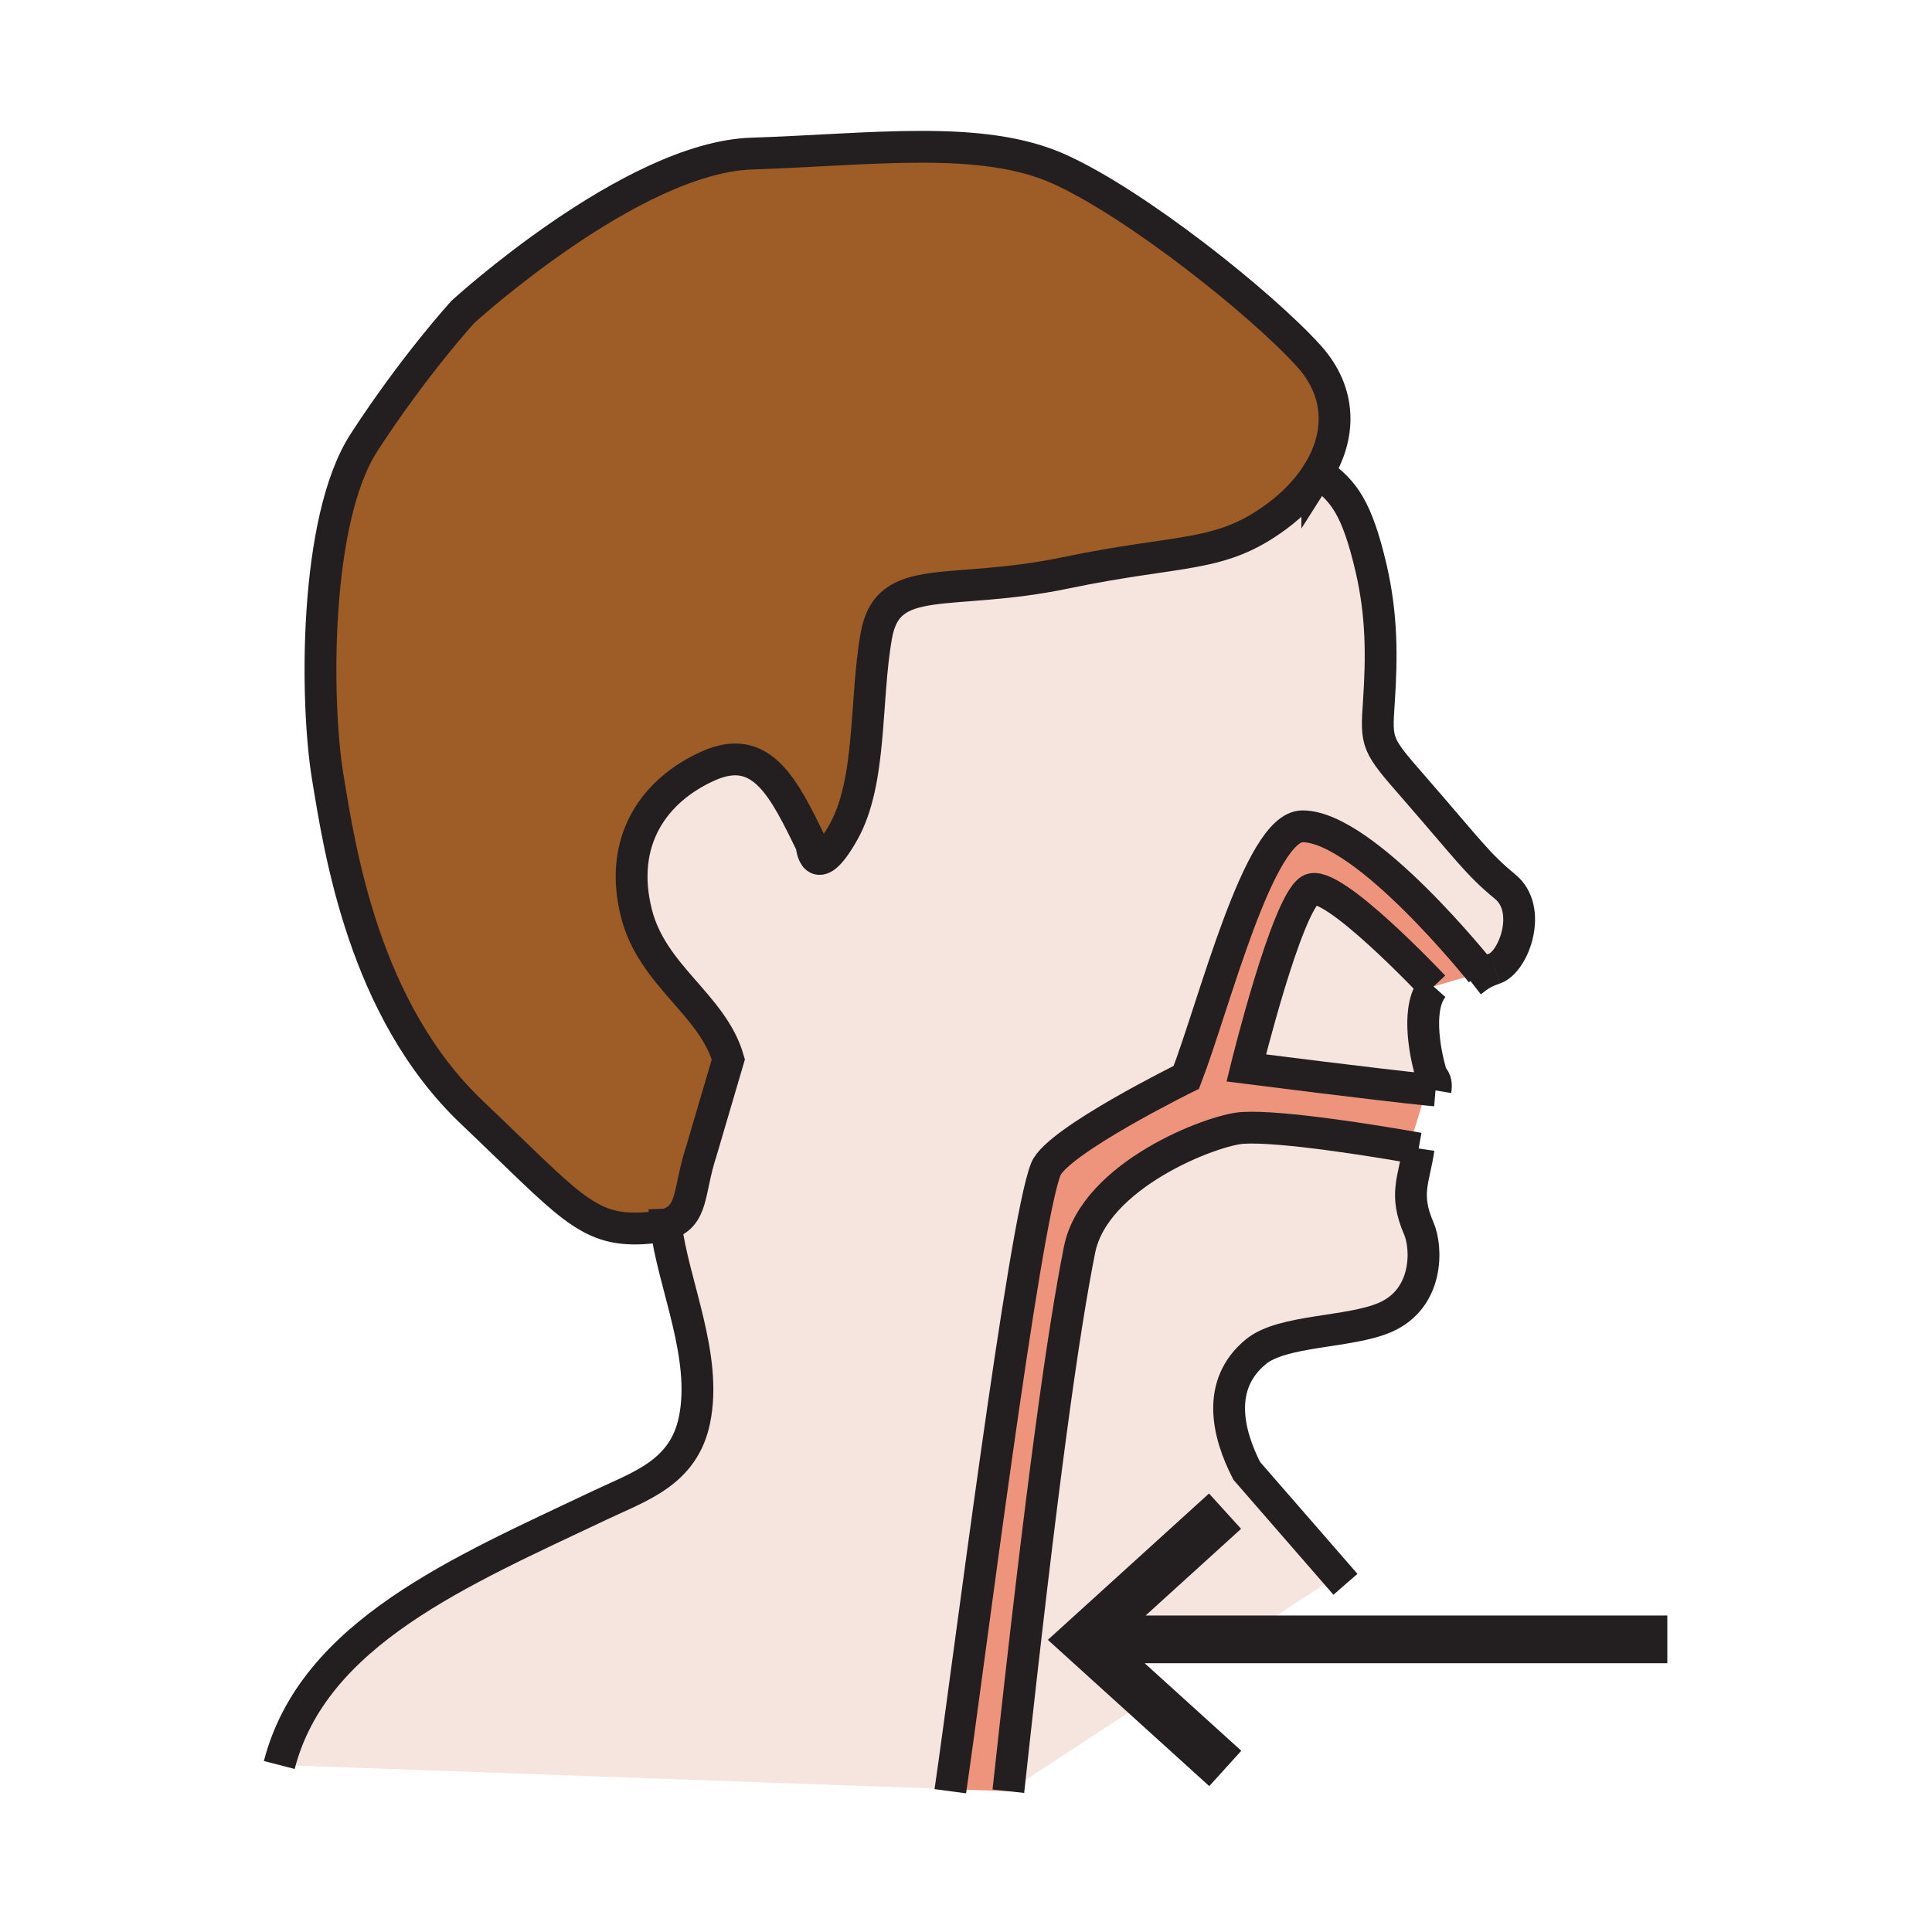 <?xml version="1.0"?><svg xmlns="http://www.w3.org/2000/svg" width="850.394" height="850.394" viewBox="0 0 850.394 850.394" overflow="visible"><path d="M477.6 721.11l-.75.68 28.83 26.13-61.84 40.51c14.851-136.949 24.32-203.26 31.34-238.37 6.601-32.989 58.54-52.77 71.74-53.6 17.19-1.08 59.75 5.98 73.29 8.33 2.67.46 4.21.74 4.21.74-2.06 14.02-6.5 20.02.12 35.279 3.61 8.351 4.42 30.79-14.98 39.11-15.81 6.79-45.04 5.41-56.729 15.021-17.74 14.56-12.41 36.159-4.08 52.449l39.99 45.971-.741.64-42.12 27.59h-67.84l-.44-.48zM631.02 434.21c-7.42 8.24-4.359 27.57-1.039 38.67l-2.061 6.72c-20.5-2.04-79.36-9.529-79.36-9.529s17.601-71.69 28.04-78.33c9.07-5.771 54.42 42.469 54.42 42.469z" fill="#f5e5de" class="aac-skin-fill"></path><path d="M652.01 428.02l-20.99 6.19s-45.35-48.24-54.42-42.47c-10.439 6.64-28.04 78.33-28.04 78.33s58.86 7.489 79.36 9.529l-7.71 25.19c-13.54-2.35-56.1-9.41-73.29-8.33-13.2.83-65.14 20.61-71.74 53.6-7.02 35.11-16.489 101.421-31.34 238.37l-25.42-.92c7.58-51.76 32.19-248.6 41.92-272.91 4.94-12.369 61.84-40.399 61.84-40.399 12.37-32.16 31.87-110.49 51.12-110.49 27.62 0 78.7 64.29 78.7 64.29l.01.02z" fill="#ee947d"></path><path d="M652.01 428.02L652 428s-51.08-64.29-78.7-64.29c-19.25 0-38.75 78.33-51.12 110.49 0 0-56.899 28.03-61.84 40.399C450.61 538.91 426 735.75 418.42 787.51l-295.49-10.63c14.97-58.01 79.58-85.13 141.31-114.42 17.48-8.29 36.68-14.2 41.45-37.43 5.77-28.101-9.36-59.681-12.63-85.92 12.49-3.86 9.72-14.431 15.67-32.49l11.86-40.3c-6.93-24.13-33.47-36.75-40.44-64.28-8.19-32.35 8.2-54.46 31.65-64.93 23.44-10.46 33.18 9.49 45.44 34.82 0 0 1.13 17.01 13.9-5.47 12.74-22.48 9.48-58.06 14.59-86.69 5.1-28.65 31.9-16.9 83.3-27.62 51.399-10.73 67.83-6.23 93.09-24.97 7.36-5.47 13.38-11.8 17.7-18.59l1.729.32c9.65 7.4 15.63 14.03 21.96 41.23 4.86 21 4.721 39.28 3.41 59.02-1.25 18.21-1.07 18.49 15.35 37.33 23.91 27.44 28 33.73 40.261 43.8 12.239 10.04 3.79 33.02-4.57 35.979h-.01l-5.94 1.751z" fill="#f5e5de" class="aac-skin-fill"></path><path d="M293.06 539.11c-2.68.83-6.07 1.34-10.41 1.56-24.5 1.19-32.41-10.61-74.93-51.01-47.6-45.23-58.19-115.47-63.53-148.11-5.34-32.66-6.07-112.64 16-146.72 22.07-34.07 43.55-57.54 43.55-57.54s74.32-67.97 127.12-69.69c52.79-1.72 101.31-8.53 135.36 6.83 34.061 15.37 88.99 59.2 109.8 82.17 14.74 16.27 14.29 35.5 3.801 51.99-4.32 6.79-10.34 13.12-17.7 18.59-25.26 18.74-41.69 14.24-93.09 24.97-51.4 10.72-78.2-1.03-83.3 27.62-5.11 28.63-1.85 64.21-14.59 86.69-12.77 22.48-13.9 5.47-13.9 5.47-12.26-25.33-22-45.28-45.44-34.82-23.45 10.47-39.84 32.58-31.65 64.93 6.97 27.53 33.51 40.15 40.44 64.28l-11.86 40.3c-5.951 18.06-3.181 28.63-15.671 32.49z" fill="#9e5c26"></path><g fill="none" stroke="#231f20"><path d="M579.82 208.59c-4.32 6.79-10.34 13.12-17.7 18.59-25.26 18.74-41.69 14.24-93.09 24.97-51.4 10.72-78.2-1.03-83.3 27.62-5.11 28.63-1.85 64.21-14.59 86.69-12.77 22.48-13.9 5.47-13.9 5.47-12.26-25.33-22-45.28-45.44-34.82-23.45 10.47-39.84 32.58-31.65 64.93 6.97 27.53 33.51 40.15 40.44 64.28l-11.86 40.3c-5.95 18.06-3.18 28.63-15.67 32.49-2.68.83-6.07 1.34-10.41 1.56-24.5 1.19-32.41-10.61-74.93-51.01-47.6-45.23-58.19-115.47-63.53-148.11-5.34-32.66-6.07-112.64 16-146.72 22.07-34.07 43.55-57.54 43.55-57.54s74.32-67.97 127.12-69.69c52.79-1.72 101.31-8.53 135.36 6.83 34.061 15.37 88.99 59.2 109.8 82.17 14.74 16.27 14.29 35.5 3.8 51.99z" stroke-width="14"></path><path d="M292.48 532.03c.08 2.31.28 4.67.58 7.08 3.27 26.239 18.4 57.819 12.63 85.92-4.77 23.229-23.97 29.14-41.45 37.43-61.73 29.29-126.34 56.41-141.31 114.42M657.96 426.27c8.36-2.959 16.81-25.939 4.57-35.979-12.261-10.07-16.351-16.36-40.261-43.8-16.42-18.84-16.6-19.12-15.35-37.33 1.311-19.74 1.45-38.02-3.41-59.02-6.33-27.2-12.31-33.83-21.96-41.23M647.51 432.14c3.71-2.88 5.141-4 10.44-5.87M631.85 479.97c.82-4.95-1.43-5.62-1.869-7.09-3.32-11.1-6.381-30.43 1.039-38.67M592.21 697.35l-3.47-3.989-39.99-45.971c-8.33-16.29-13.66-37.89 4.08-52.449 11.689-9.61 40.92-8.23 56.729-15.021 19.4-8.32 18.591-30.76 14.98-39.11-6.62-15.26-2.18-21.26-.12-35.279" stroke-width="14"></path><path d="M652 428s-51.08-64.29-78.7-64.29c-19.25 0-38.75 78.33-51.12 110.49 0 0-56.899 28.03-61.84 40.399C450.61 538.91 426 735.75 418.42 787.51c-.05.311-.1.62-.14.92" stroke-width="14"></path><path d="M631.02 434.21s-45.35-48.24-54.42-42.47c-10.439 6.64-28.04 78.33-28.04 78.33s58.86 7.489 79.36 9.529c1.54.16 2.86.28 3.93.37M624.42 505.53s-1.54-.28-4.21-.74c-13.54-2.35-56.1-9.41-73.29-8.33-13.2.83-65.14 20.61-71.74 53.6-7.02 35.11-16.489 101.421-31.34 238.37" stroke-width="14"></path><path stroke-width="21" d="M733.89 721.59H478.04M539.22 665.16l-61.62 55.95-.75.68 28.83 26.13 33.64 30.48"></path><path stroke-width="14" d="M657.96 426.27h-.01"></path></g><path fill="none" d="M0 0h850.394v850.394H0z"></path></svg>